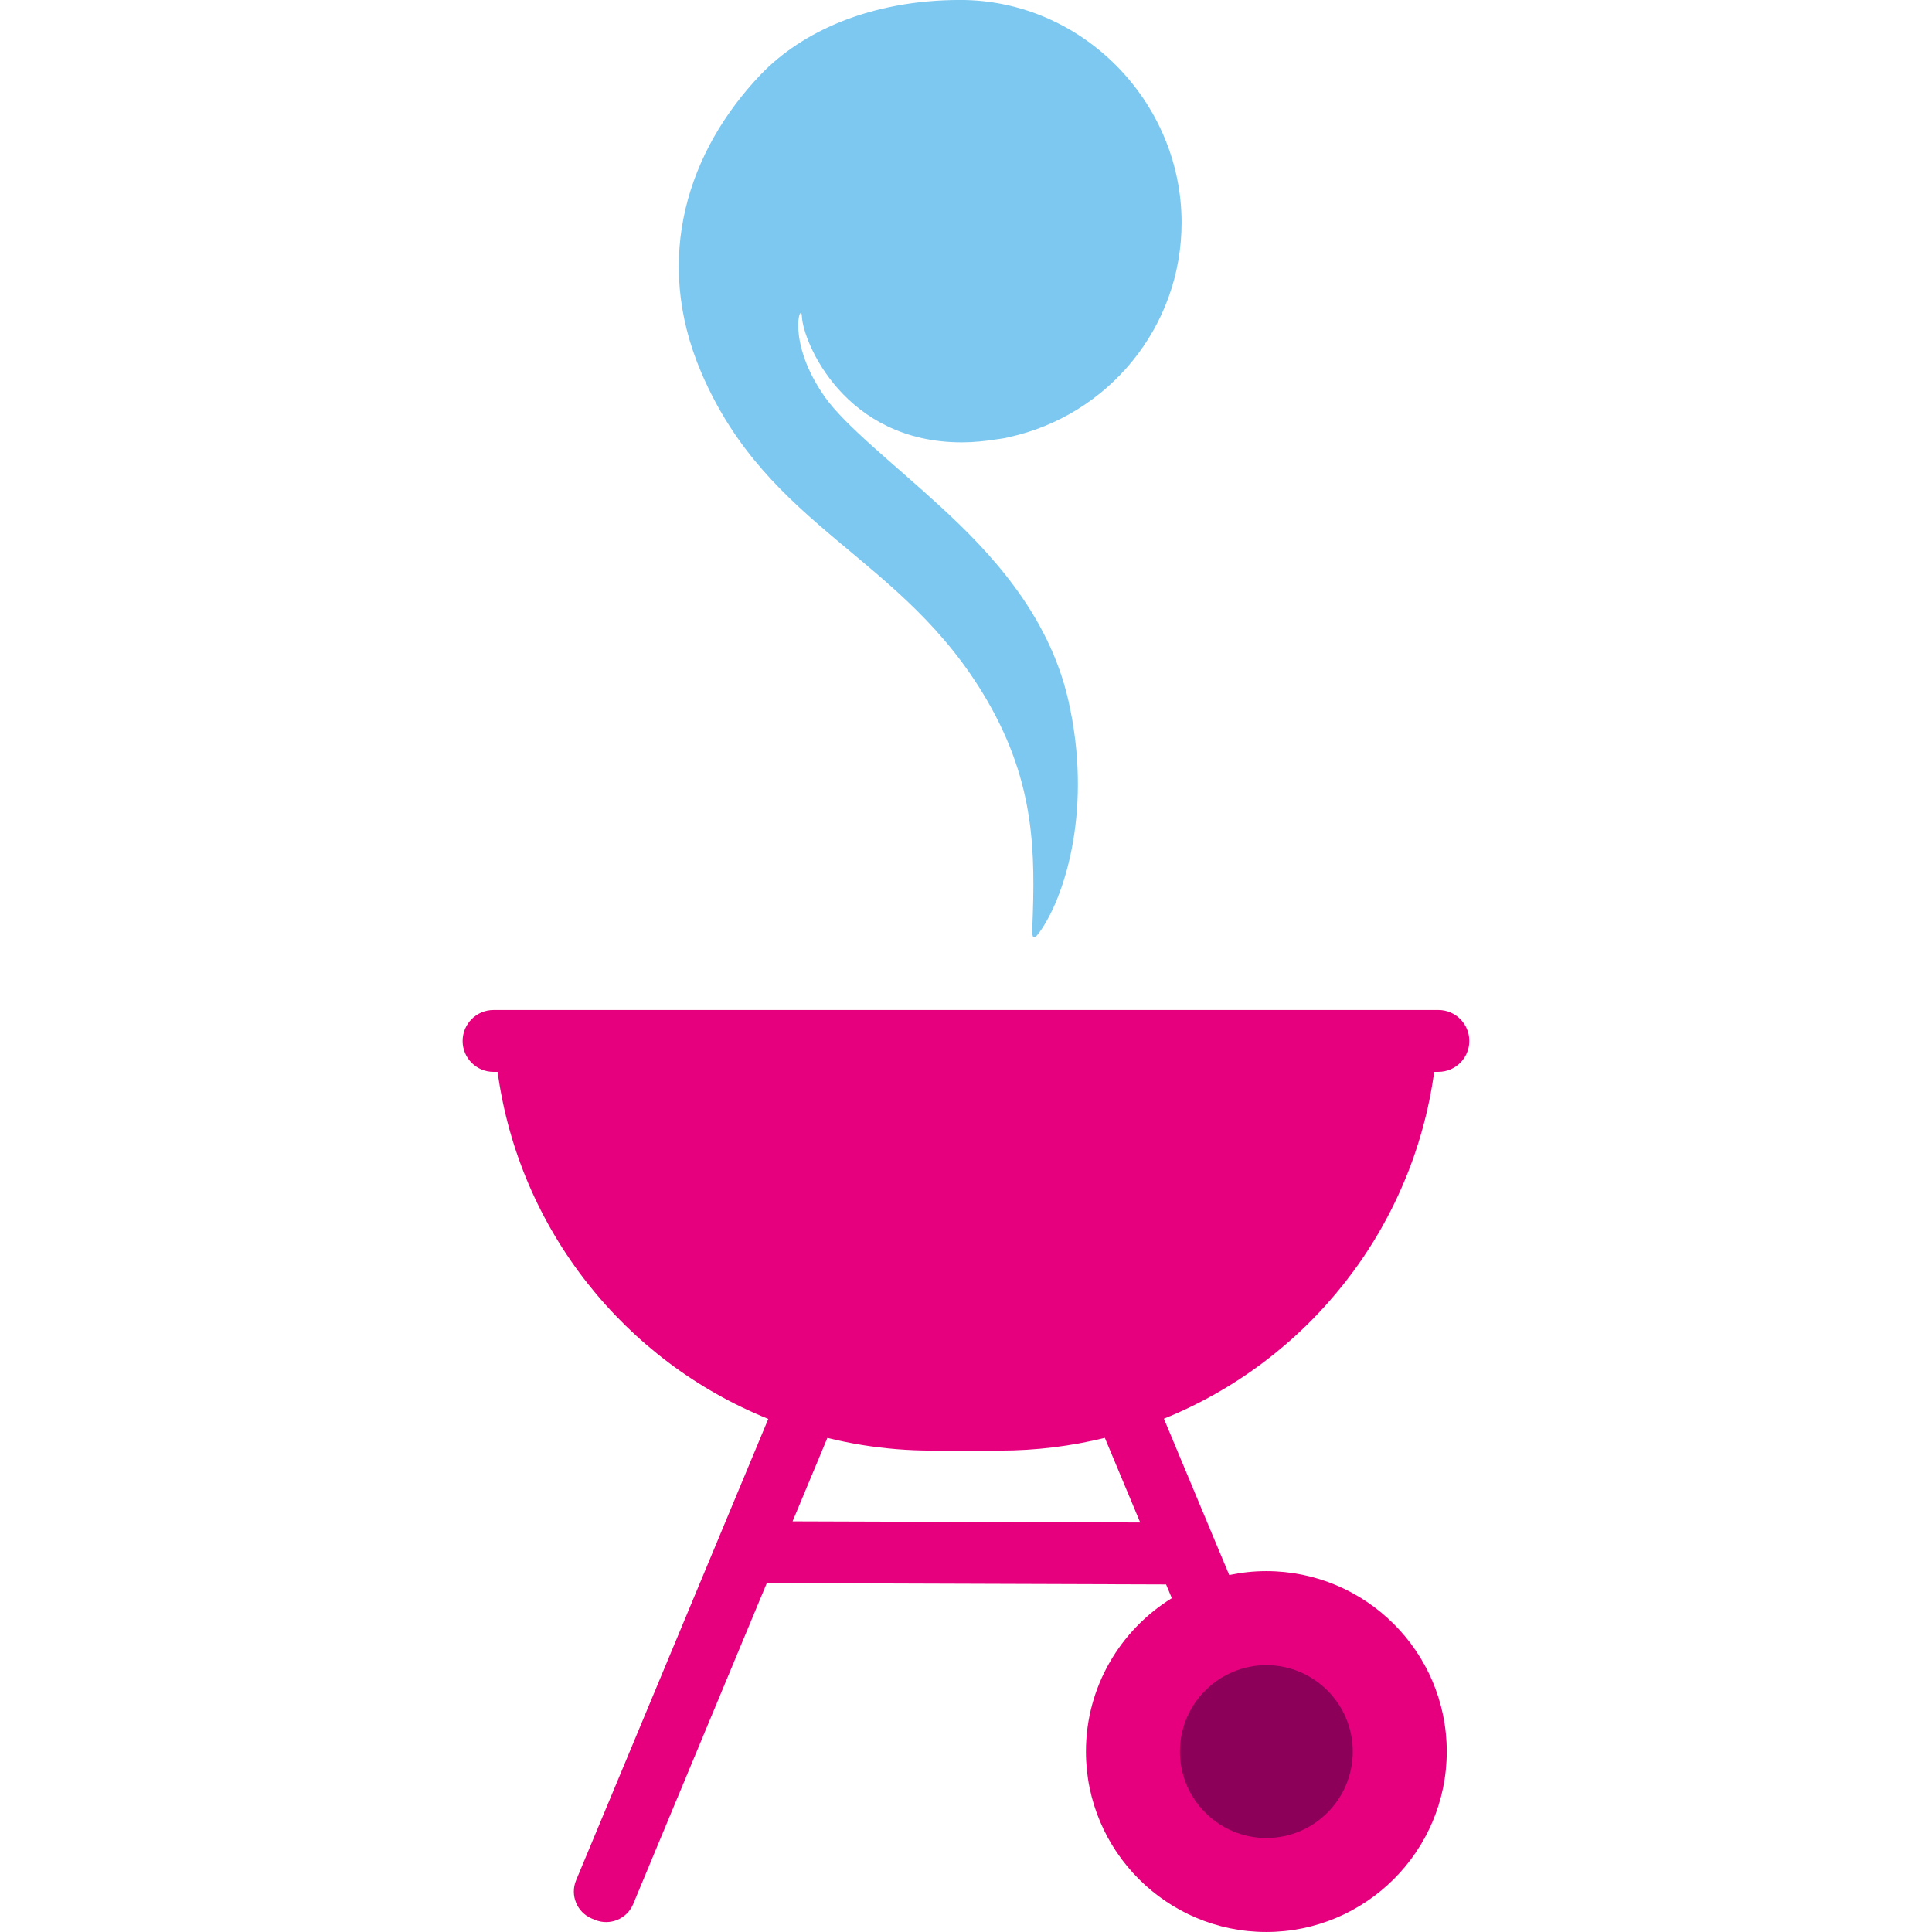 <?xml version="1.0" encoding="utf-8"?>
<!-- Generator: Adobe Illustrator 16.0.0, SVG Export Plug-In . SVG Version: 6.00 Build 0)  -->
<!DOCTYPE svg PUBLIC "-//W3C//DTD SVG 1.1//EN" "http://www.w3.org/Graphics/SVG/1.1/DTD/svg11.dtd">
<svg version="1.1" id="Lager_1" xmlns="http://www.w3.org/2000/svg" xmlns:xlink="http://www.w3.org/1999/xlink" x="0px" y="0px"
	 viewBox="0 0 103.437 103.436" enable-background="new 0 0 103.437 103.436"
	 xml:space="preserve">
<g>
	<path fill="#E6007E" d="M24.768,55.733c0,0.914,0.74,1.654,1.656,1.654h0.217c1.155,8.463,6.818,15.488,14.492,18.58l-10.29,24.703
		c-0.332,0.795,0.046,1.715,0.841,2.047l0.169,0.07c0.795,0.332,1.715-0.047,2.046-0.842l7.155-17.188l21.377,0.072l0.307,0.734
		c-2.754,1.703-4.598,4.744-4.598,8.213c0,5.326,4.332,9.66,9.658,9.66s9.66-4.334,9.66-9.66s-4.334-9.66-9.66-9.66
		c-0.68,0-1.346,0.074-1.986,0.209l-3.498-8.369c7.664-3.096,13.316-10.115,14.471-18.57h0.225c0.914,0,1.656-0.74,1.656-1.654
		c0-0.916-0.742-1.658-1.656-1.658H26.424C25.508,54.075,24.768,54.817,24.768,55.733 M42.434,81.45l1.864-4.467
		c0.613,0.15,1.234,0.279,1.864,0.381c1.218,0.195,2.467,0.299,3.739,0.299h3.63c1.938,0,3.819-0.238,5.621-0.682l1.893,4.531
		L42.434,81.45z"/>
	<path fill="#8C005A" d="M67.799,98.405c2.553,0,4.627-2.076,4.627-4.627c0-2.553-2.074-4.627-4.627-4.627
		c-2.551,0-4.627,2.074-4.627,4.627C63.172,96.329,65.248,98.405,67.799,98.405"/>
	<path fill="#7DC8F0" d="M40.71,4.009c2.231-2.341,5.943-4.011,10.708-4.011c6.498,0,11.843,5.425,11.843,11.922
		c0,5.628-3.957,10.327-9.238,11.483c-0.065,0.015-0.129,0.033-0.195,0.047c-0.157,0.032-0.32,0.049-0.481,0.073
		c-0.604,0.095-1.22,0.16-1.85,0.16c-6.291,0-8.501-5.377-8.563-6.728c-0.04-0.89-0.88,1.304,1.228,4.297
		c1.09,1.549,3.748,3.625,6.215,5.893c2.527,2.325,5.762,5.674,6.826,10.372c1.294,5.724-0.157,10.3-1.416,12.2
		c-0.429,0.646-0.545,0.622-0.518-0.058c0.159-3.987,0.16-7.706-2.411-12.143c-4.521-7.801-11.701-9.131-15.311-17.568
		C34.916,13.797,36.868,8.04,40.71,4.009"/>
</g>
</svg>
